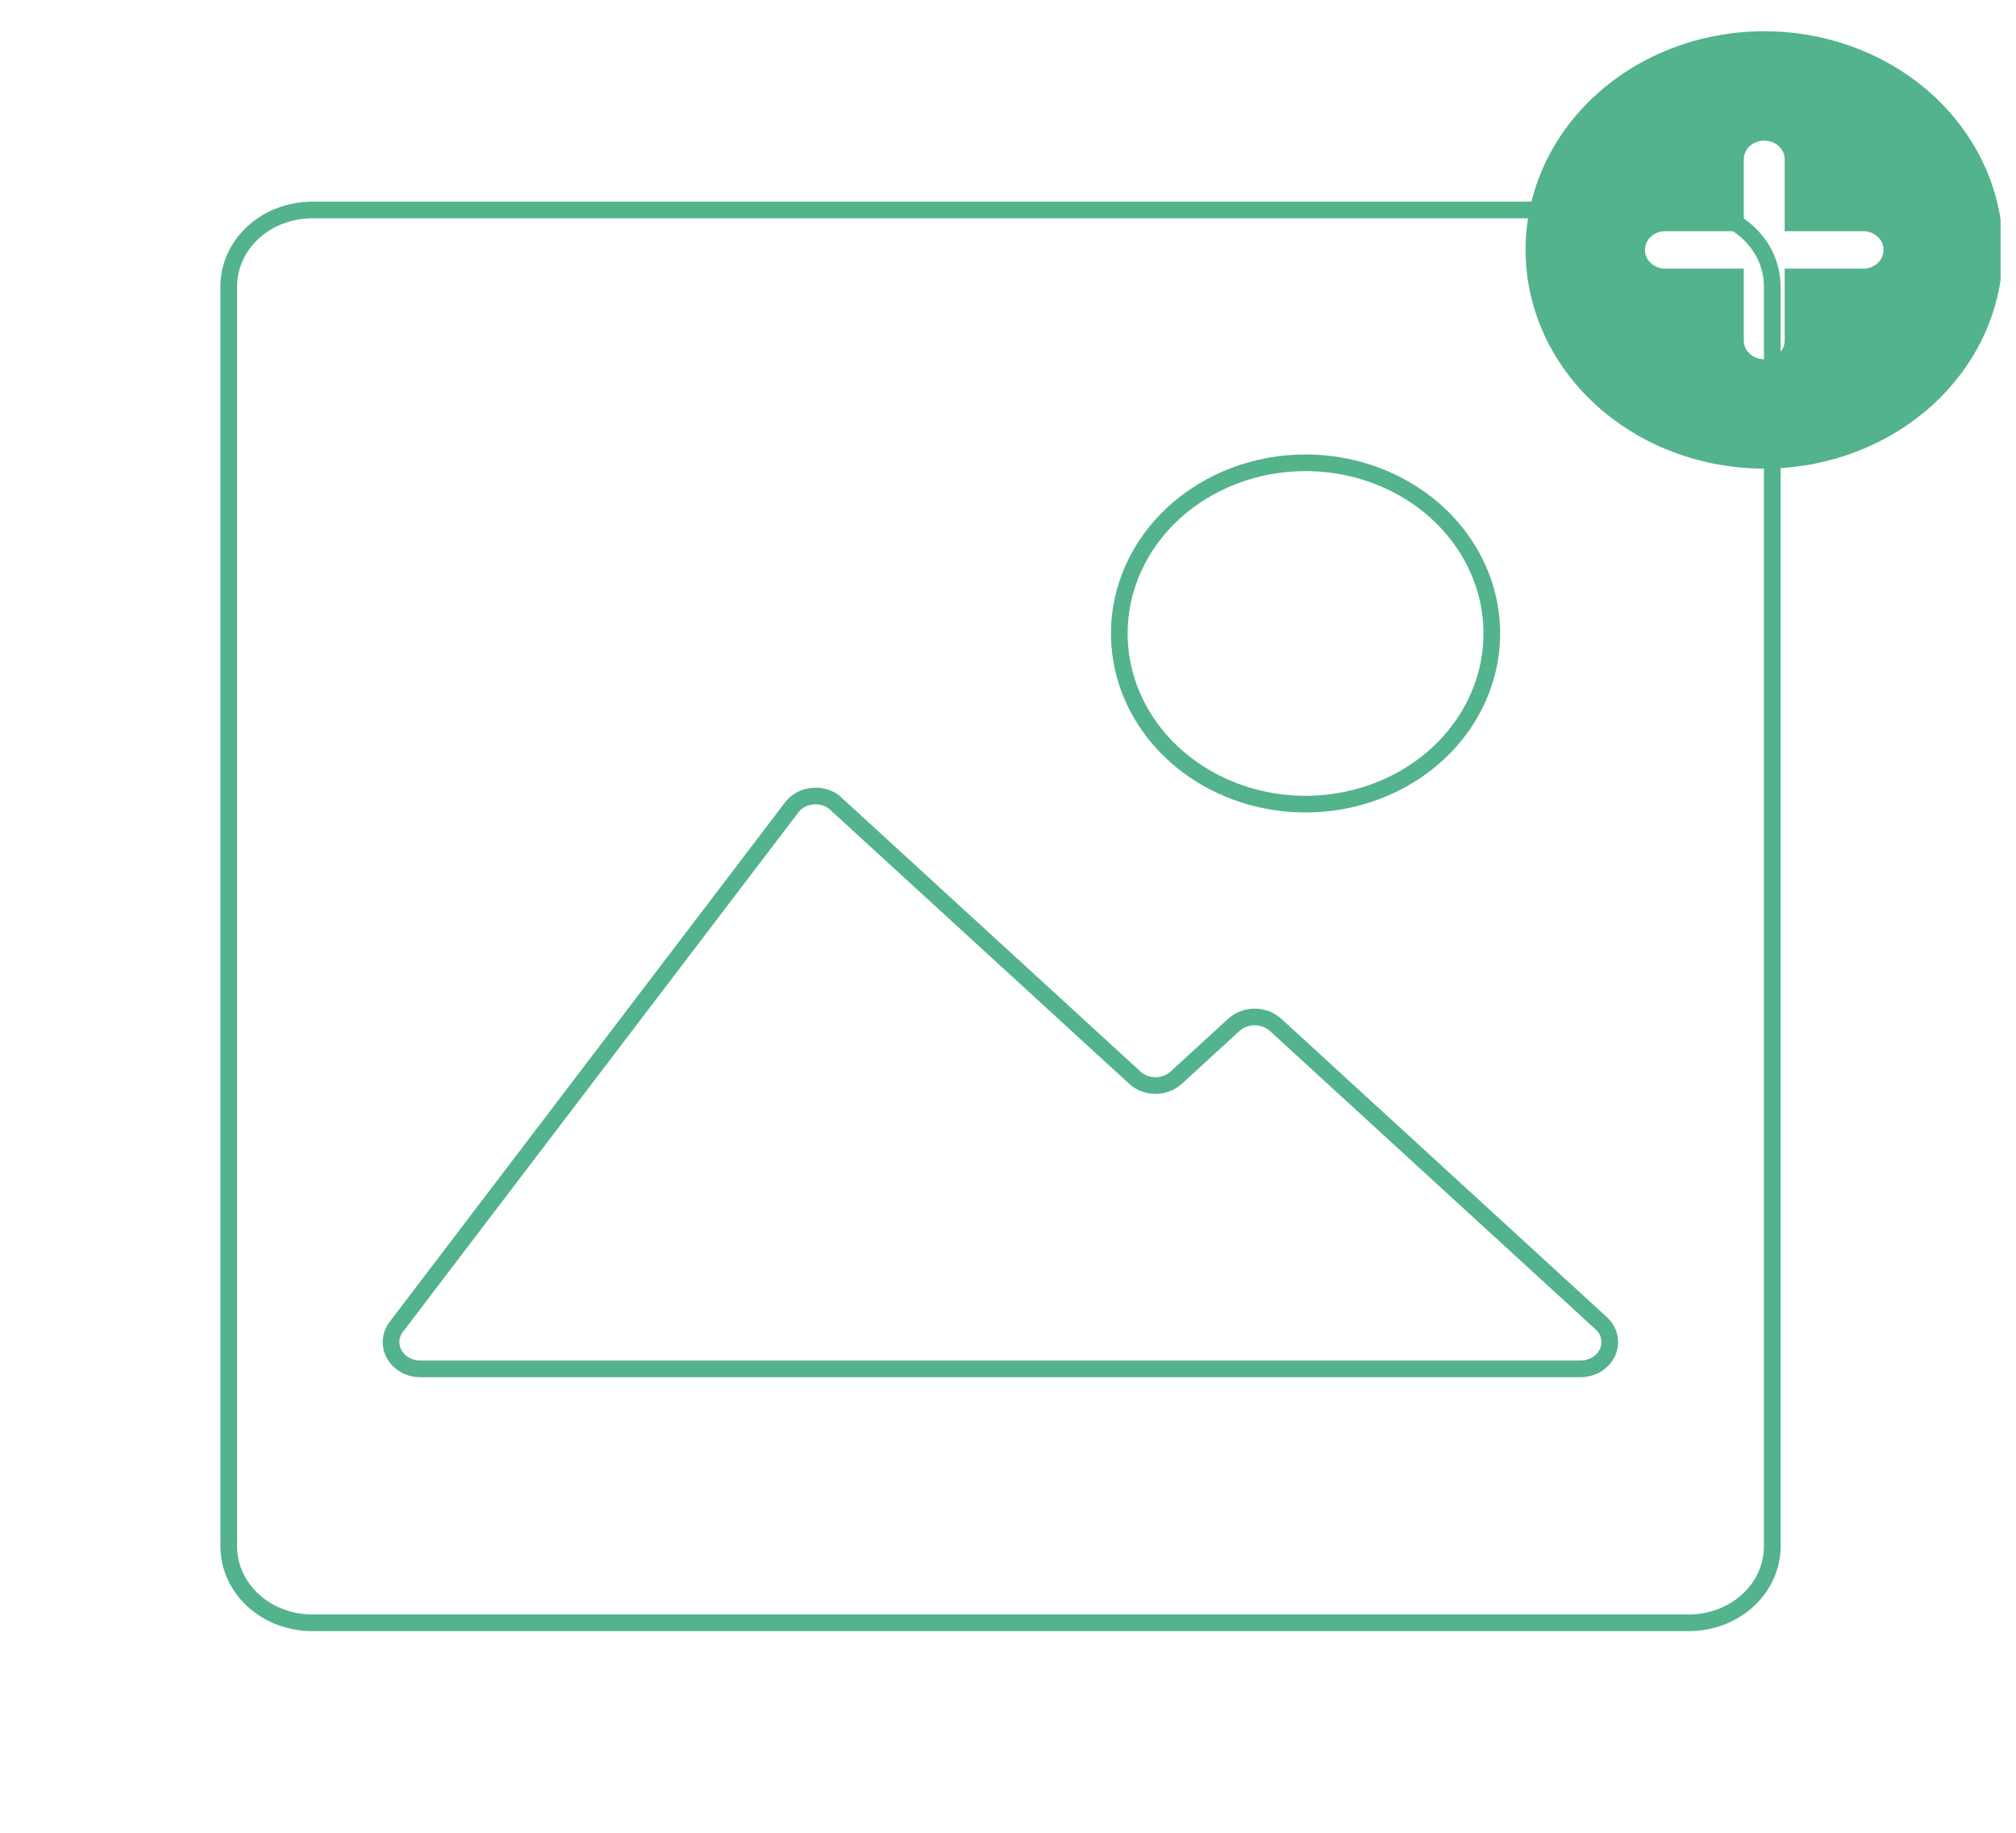 <svg width="121" height="110" viewBox="0 0 121 110" fill="none" xmlns="http://www.w3.org/2000/svg">
<g clip-path="url(#clip0_163_9)">
<path d="M18.733 12.604C17.406 12.604 16.134 13.087 15.196 13.947C14.258 14.806 13.73 15.972 13.73 17.188V17.188V92.813C13.73 94.028 14.258 95.194 15.196 96.053C16.134 96.913 17.406 97.396 18.733 97.396H101.369C102.695 97.396 103.968 96.913 104.906 96.053C105.844 95.194 106.371 94.028 106.371 92.813V17.188C106.371 15.972 105.844 14.806 104.906 13.947C103.968 13.087 102.695 12.604 101.369 12.604H18.733Z" stroke="#53B38D" stroke-linecap="round" stroke-linejoin="round"/>
<path d="M78.359 27.775C80.57 27.775 82.731 28.376 84.57 29.501C86.408 30.627 87.841 32.227 88.687 34.099C89.534 35.97 89.755 38.03 89.324 40.017C88.892 42.004 87.828 43.83 86.264 45.262C84.7 46.695 82.708 47.67 80.54 48.066C78.371 48.461 76.123 48.258 74.08 47.483C72.037 46.707 70.291 45.394 69.063 43.71C67.834 42.025 67.179 40.045 67.179 38.019C67.179 35.302 68.357 32.696 70.453 30.775C72.55 28.854 75.394 27.775 78.359 27.775V27.775ZM50.046 48.125L68.104 64.671C68.267 64.823 68.462 64.944 68.676 65.027C68.891 65.11 69.122 65.152 69.355 65.152C69.588 65.152 69.818 65.11 70.033 65.027C70.248 64.944 70.442 64.823 70.605 64.671L74.057 61.508C74.389 61.206 74.839 61.036 75.307 61.036C75.776 61.036 76.225 61.206 76.558 61.508L96.091 79.406C96.341 79.631 96.512 79.918 96.582 80.233C96.652 80.547 96.617 80.873 96.482 81.169C96.348 81.465 96.119 81.717 95.827 81.893C95.534 82.069 95.191 82.161 94.841 82.156H25.235C24.914 82.159 24.599 82.08 24.323 81.929C24.047 81.778 23.823 81.561 23.673 81.3C23.523 81.04 23.454 80.747 23.474 80.453C23.494 80.16 23.601 79.877 23.785 79.635L47.545 48.423C47.685 48.249 47.862 48.104 48.065 47.994C48.268 47.885 48.493 47.814 48.727 47.787C48.96 47.759 49.197 47.774 49.424 47.833C49.651 47.891 49.862 47.99 50.046 48.125V48.125Z" stroke="#53B38D" stroke-linecap="round" stroke-linejoin="round"/>
<path d="M105.889 28.125C109.688 28.125 113.331 26.742 116.018 24.281C118.704 21.819 120.213 18.481 120.213 15C120.213 11.519 118.704 8.181 116.018 5.719C113.331 3.258 109.688 1.875 105.889 1.875C102.09 1.875 98.446 3.258 95.76 5.719C93.074 8.181 91.564 11.519 91.564 15C91.564 18.481 93.074 21.819 95.76 24.281C98.446 26.742 102.09 28.125 105.889 28.125ZM104.661 16.125H99.954C99.629 16.125 99.317 16.006 99.086 15.796C98.856 15.585 98.727 15.298 98.727 15C98.727 14.702 98.856 14.415 99.086 14.204C99.317 13.993 99.629 13.875 99.954 13.875H104.661V9.562C104.661 9.264 104.79 8.978 105.021 8.767C105.251 8.556 105.563 8.438 105.889 8.438C106.215 8.438 106.527 8.556 106.757 8.767C106.987 8.978 107.117 9.264 107.117 9.562V13.875H111.823C112.149 13.875 112.461 13.993 112.691 14.204C112.922 14.415 113.051 14.702 113.051 15C113.051 15.298 112.922 15.585 112.691 15.796C112.461 16.006 112.149 16.125 111.823 16.125H107.117V20.438C107.117 20.736 106.987 21.022 106.757 21.233C106.527 21.444 106.215 21.562 105.889 21.562C105.563 21.562 105.251 21.444 105.021 21.233C104.79 21.022 104.661 20.736 104.661 20.438V16.125Z" fill="#53B38D"/>
</g>
<defs>
<clipPath id="clip0_163_9">
<rect width="120.052" height="110" fill="white" transform="translate(0.024)"/>
</clipPath>
</defs>
</svg>
